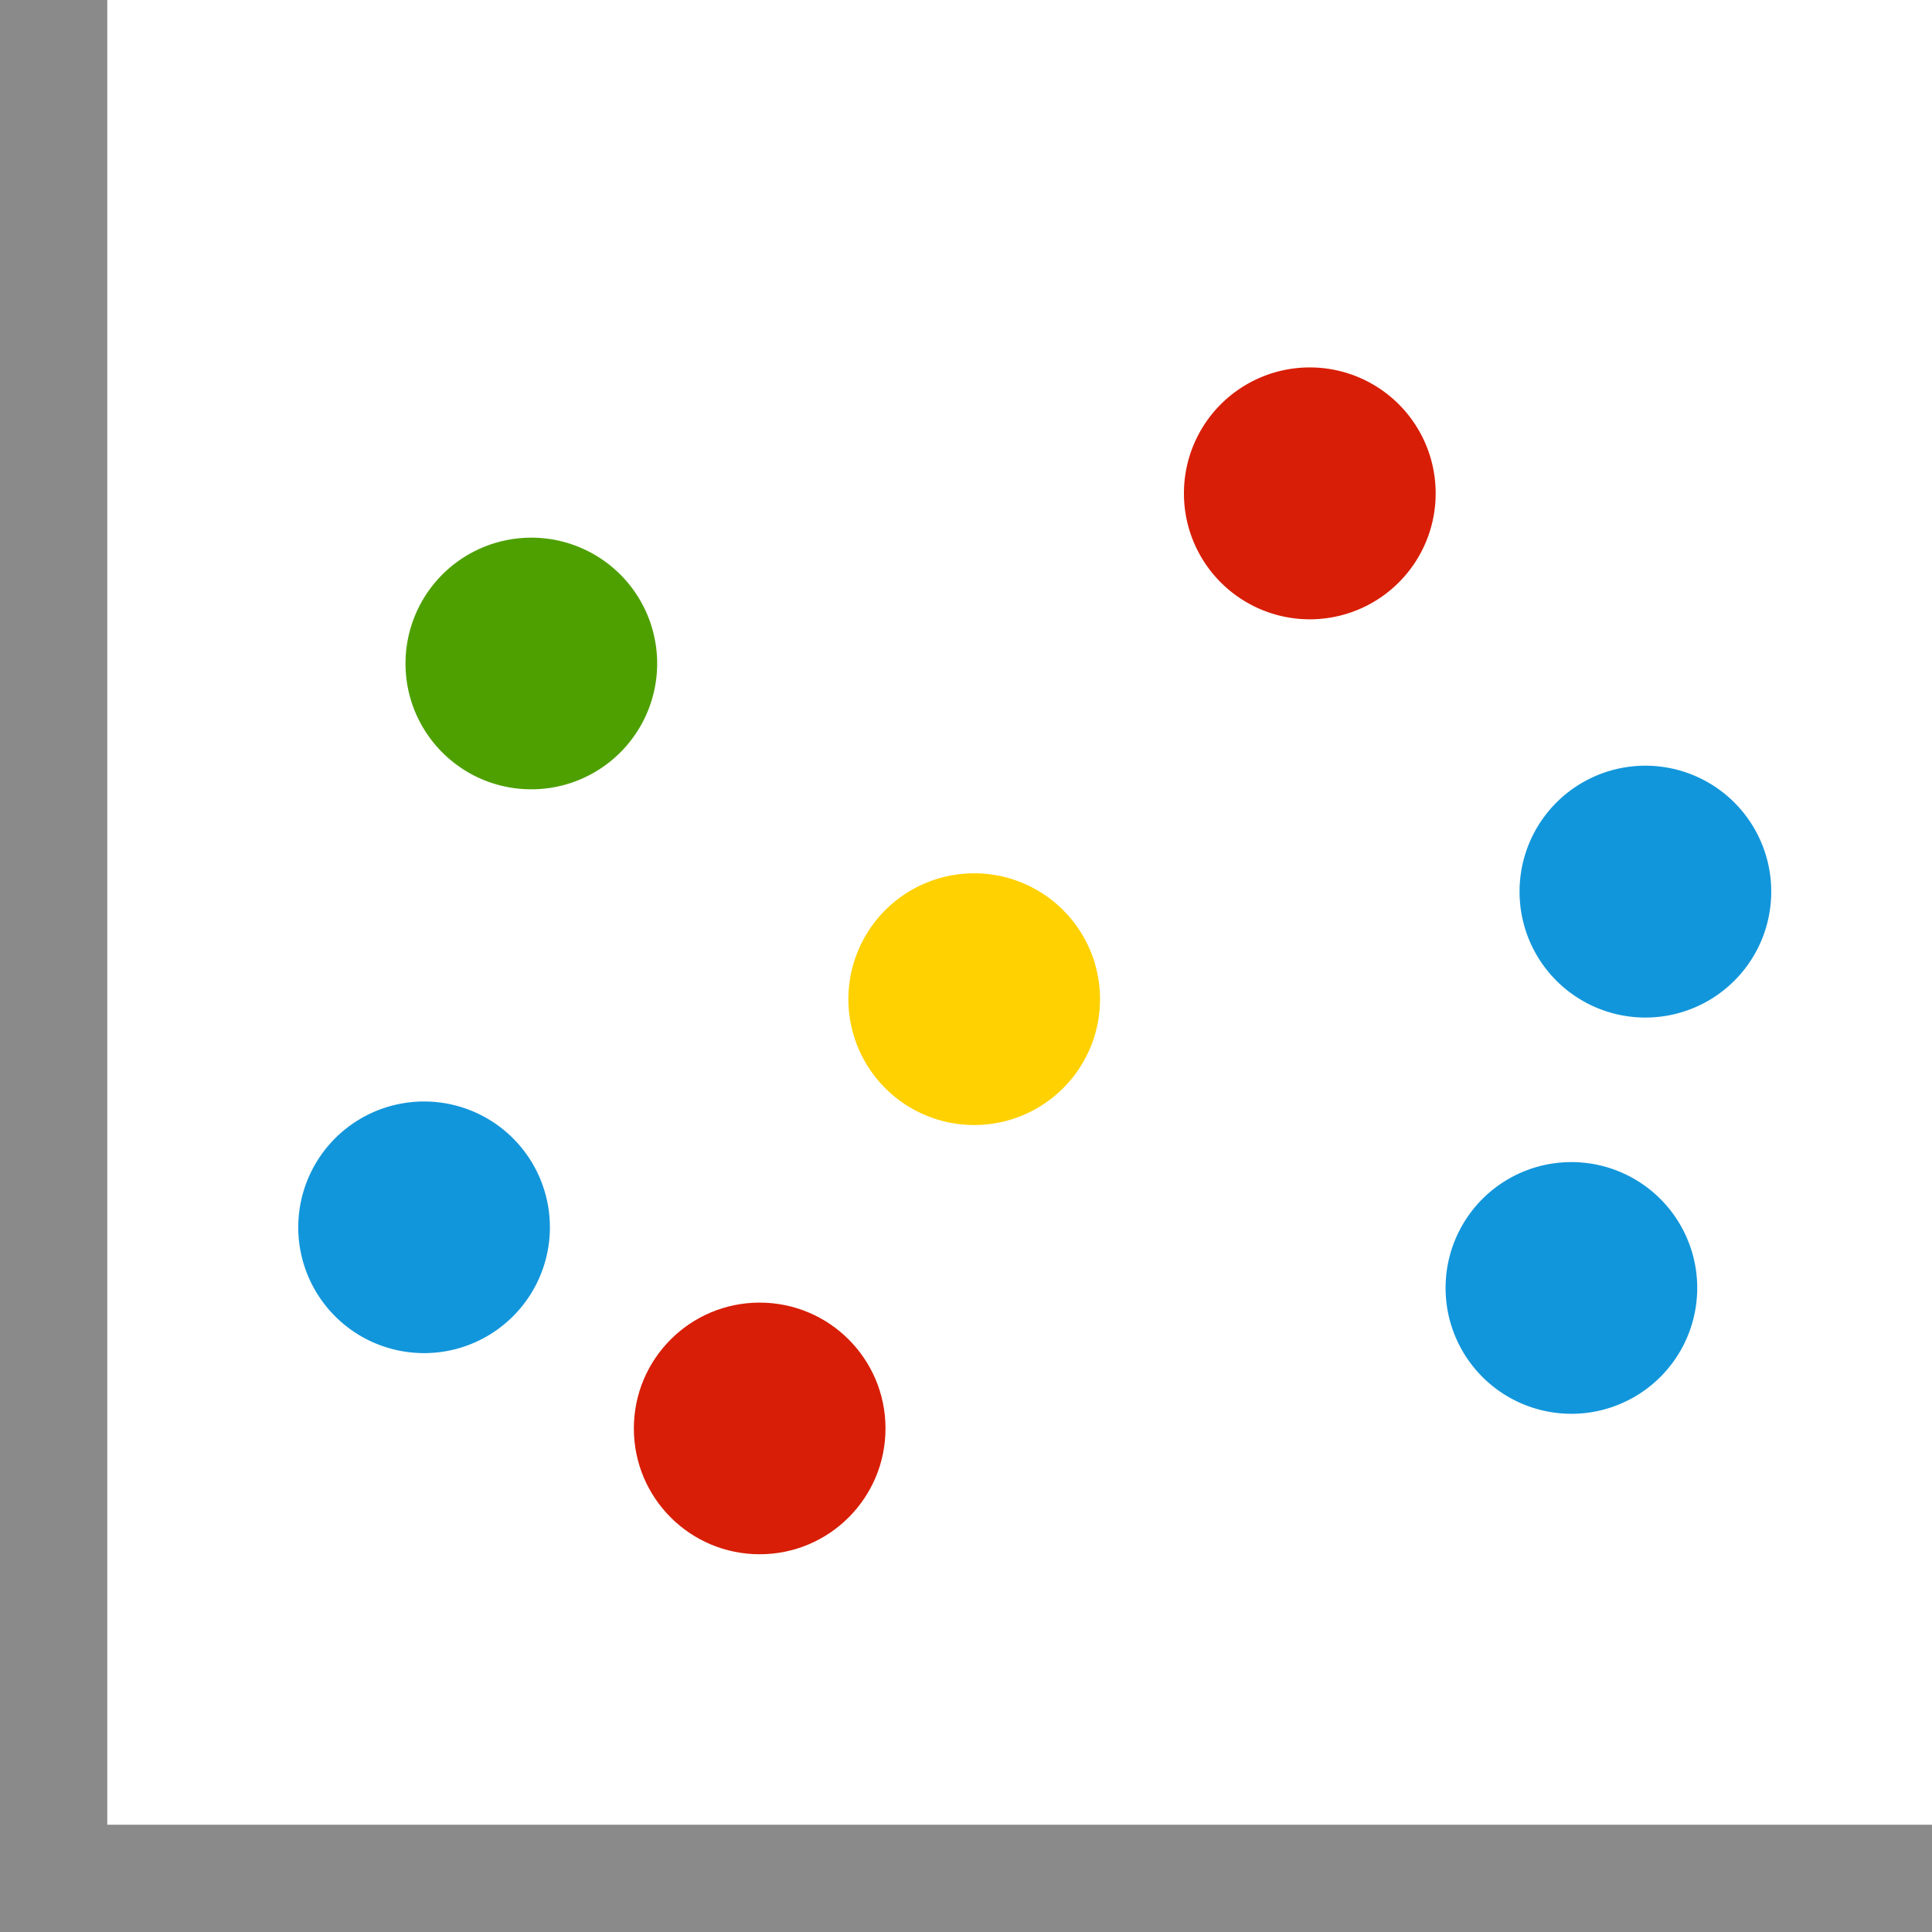 <?xml version="1.0" standalone="no"?><!DOCTYPE svg PUBLIC "-//W3C//DTD SVG 1.1//EN" "http://www.w3.org/Graphics/SVG/1.1/DTD/svg11.dtd"><svg t="1561463583065" class="icon" viewBox="0 0 1024 1024" version="1.1" xmlns="http://www.w3.org/2000/svg" p-id="2083" xmlns:xlink="http://www.w3.org/1999/xlink" width="100" height="100"><defs><style type="text/css"></style></defs><path d="M0 0h56.853v1024H0V0z" fill="#8a8a8a" p-id="2084" data-spm-anchor-id="a313x.7781069.0.i0" class=""></path><path d="M214.933 351.68c0 36.843 29.845 66.667 66.688 66.667a66.667 66.667 0 1 0 0-133.376 66.688 66.688 0 0 0-66.688 66.709z" fill="#4EA000" p-id="2085"></path><path d="M158.08 650.475a66.688 66.688 0 1 0 133.376 0.043 66.688 66.688 0 0 0-133.376-0.043z" fill="#1296db" p-id="2086" data-spm-anchor-id="a313x.7781069.0.i5" class="selected"></path><path d="M627.52 262.677a66.709 66.709 0 0 0 133.397 0.085v-0.085a66.709 66.709 0 1 0-133.397-0.085v0.085z" fill="#d81e06" p-id="2087" data-spm-anchor-id="a313x.7781069.0.i3" class=""></path><path d="M449.664 529.557a66.667 66.667 0 1 0 133.376 0.085v-0.085a66.667 66.667 0 1 0-133.376 0z" fill="#FFD101" p-id="2088"></path><path d="M766.187 682.624a66.688 66.688 0 1 0 133.376 0.064v-0.064a66.688 66.688 0 1 0-133.376 0z" fill="#1296db" p-id="2089" data-spm-anchor-id="a313x.7781069.0.i6" class="selected"></path><path d="M335.957 757.099c0 36.864 29.845 66.688 66.688 66.688S469.333 793.963 469.333 757.099s-29.845-66.688-66.688-66.688-66.688 29.845-66.688 66.688z" fill="#d81e06" p-id="2090" data-spm-anchor-id="a313x.7781069.0.i2" class=""></path><path d="M12.715 967.147H1024V1024H12.715v-56.853z" fill="#8a8a8a" p-id="2091" data-spm-anchor-id="a313x.7781069.0.i1" class=""></path><path d="M805.397 472.597a66.688 66.688 0 0 0 133.397 0.064v-0.085a66.688 66.688 0 1 0-133.397-0.085v0.107z" fill="#1296db" p-id="2092" data-spm-anchor-id="a313x.7781069.0.i4" class="selected"></path></svg>